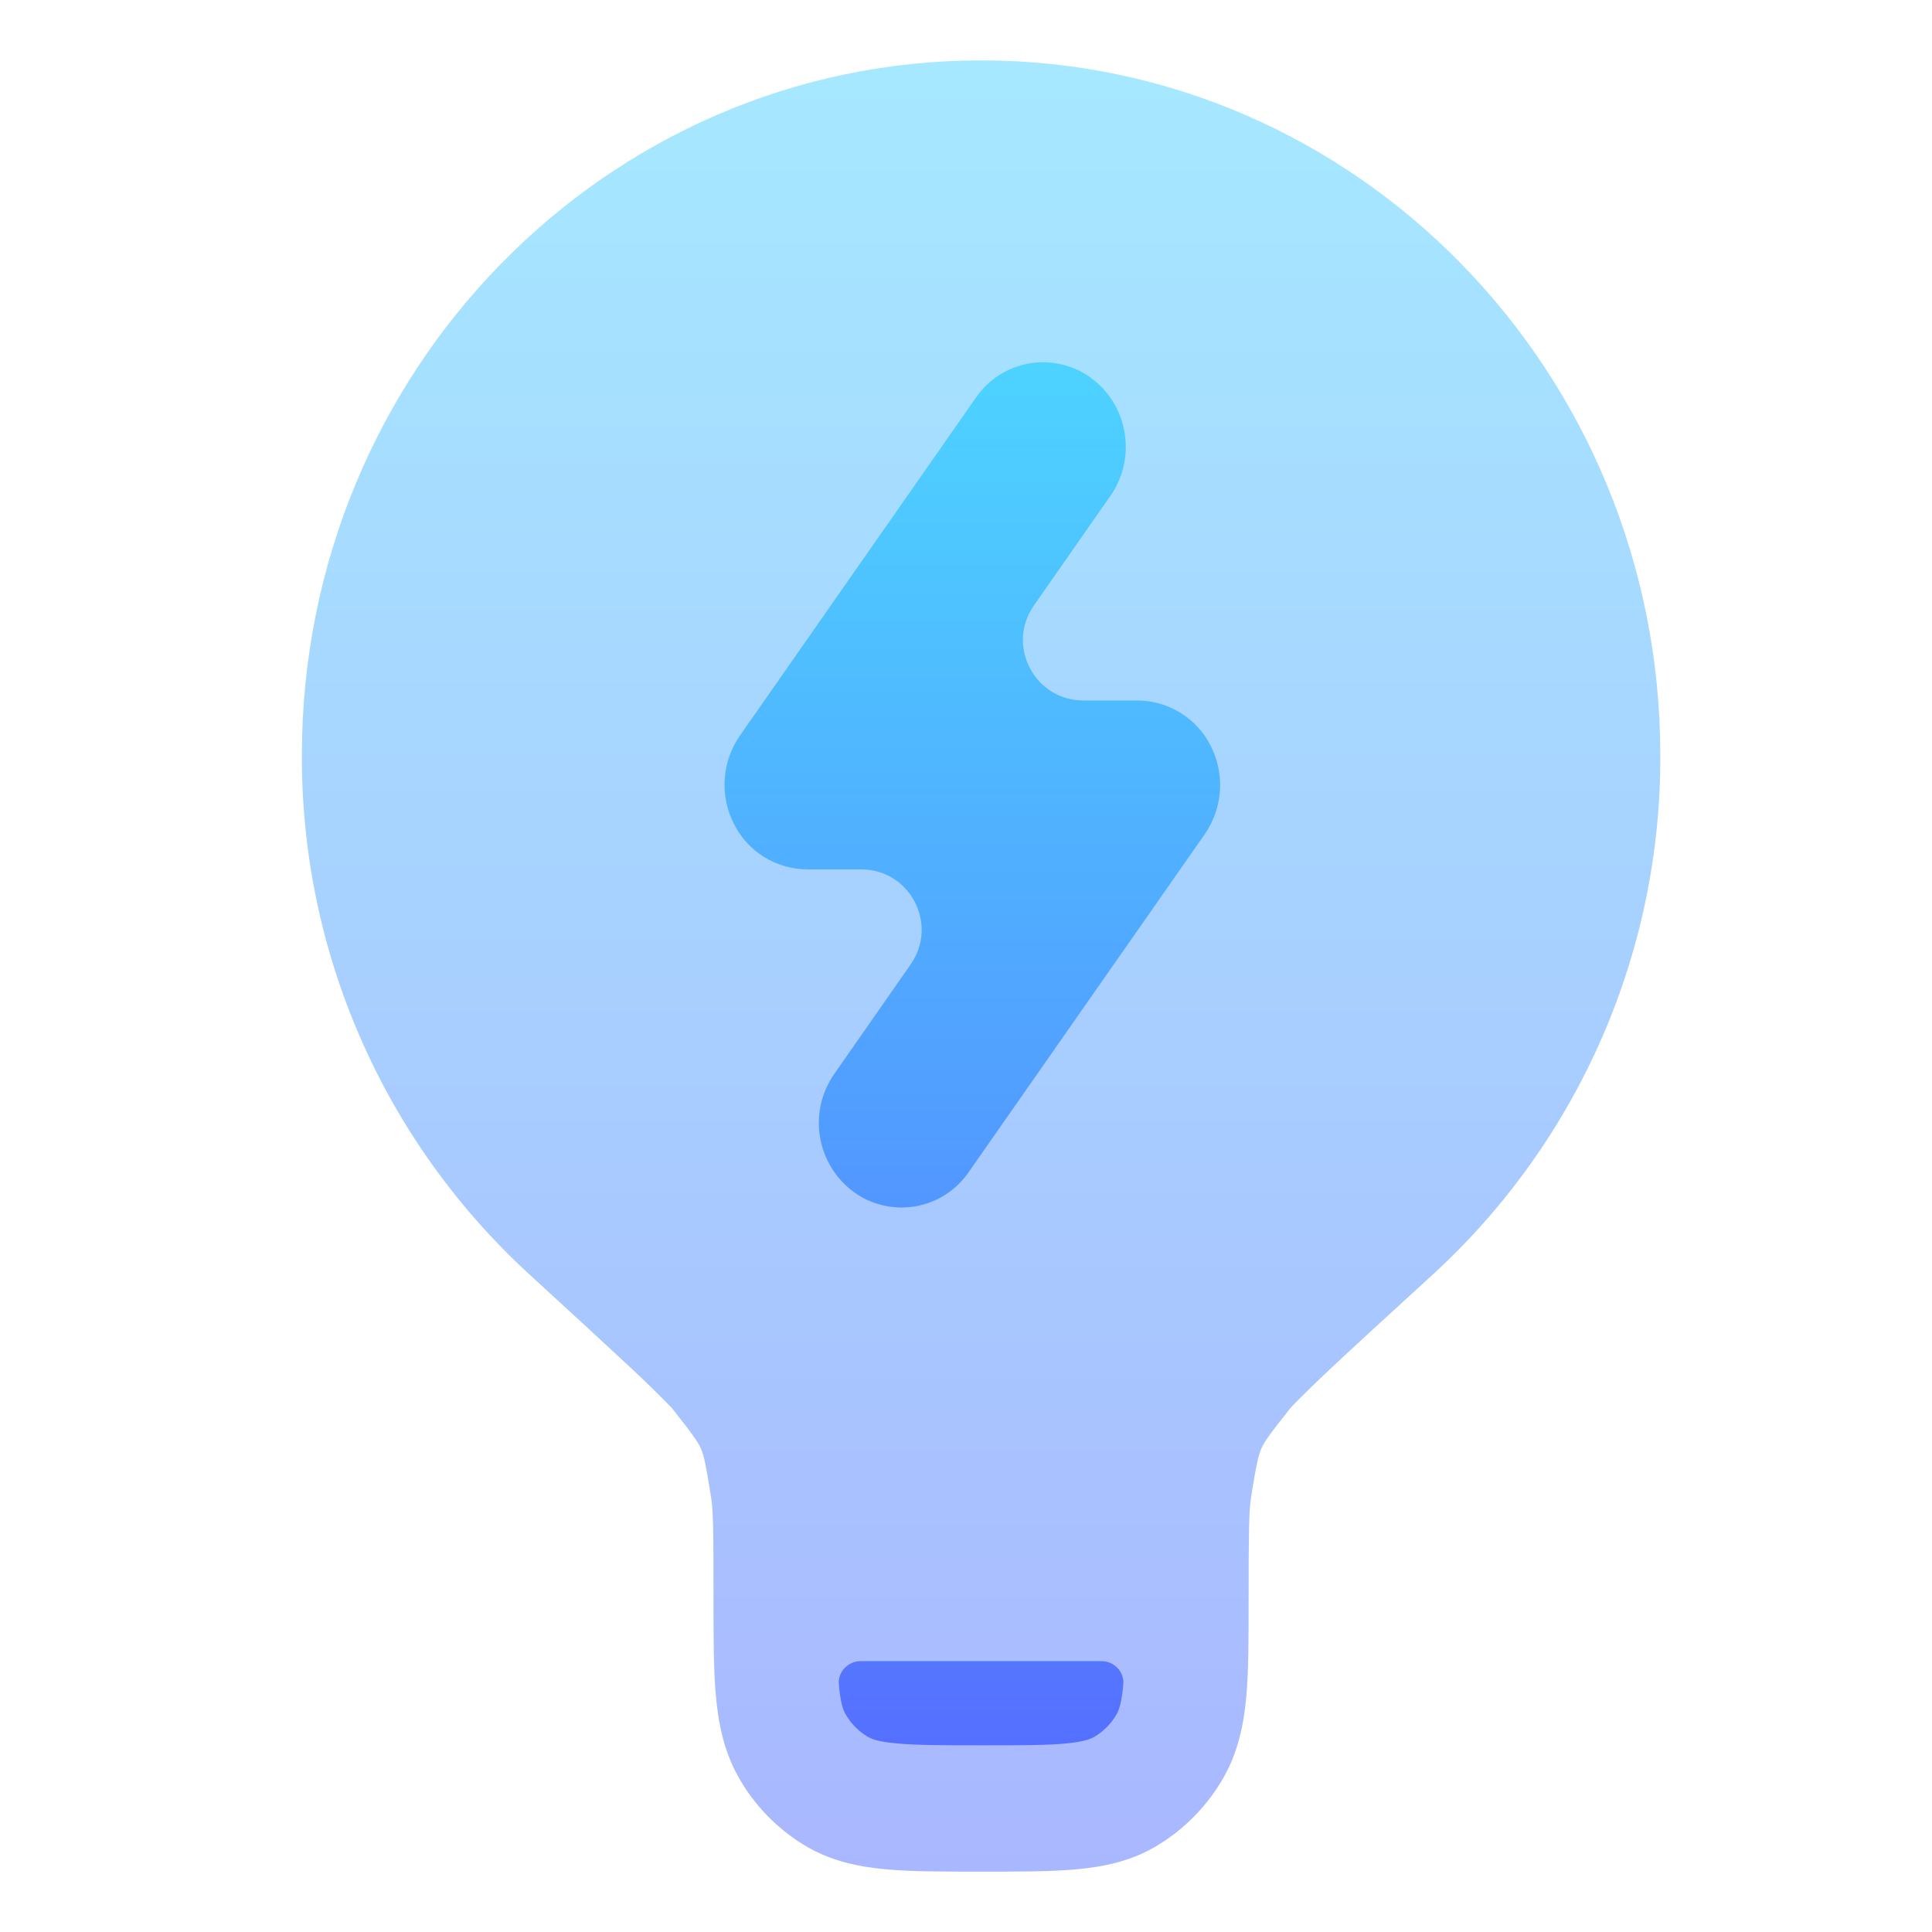 <svg width="32" height="32" viewBox="0 0 32 32" fill="none" xmlns="http://www.w3.org/2000/svg">
<path opacity="0.5" d="M5 12.511C5 6.154 10.037 1 16.25 1C22.463 1 27.5 6.154 27.5 12.511C27.506 14.123 27.175 15.719 26.53 17.196C25.884 18.673 24.938 20 23.752 21.091C22.987 21.791 22.418 22.312 22.016 22.69C21.812 22.881 21.612 23.076 21.416 23.275L21.379 23.316L21.367 23.331C21.011 23.777 20.935 23.893 20.89 23.998C20.845 24.103 20.81 24.238 20.72 24.808C20.686 25.033 20.681 25.417 20.681 26.465V26.511C20.681 27.124 20.681 27.654 20.644 28.087C20.603 28.546 20.513 29.002 20.272 29.43C20.004 29.905 19.616 30.302 19.147 30.58C18.73 30.828 18.284 30.919 17.836 30.961C17.411 31 16.894 31 16.294 31H16.207C15.607 31 15.089 31 14.665 30.961C14.215 30.919 13.771 30.826 13.352 30.58C12.883 30.302 12.495 29.905 12.229 29.43C11.989 29.002 11.899 28.547 11.857 28.087C11.818 27.652 11.818 27.124 11.818 26.511V26.465C11.818 25.417 11.815 25.033 11.779 24.808C11.689 24.238 11.657 24.103 11.611 23.998C11.566 23.893 11.489 23.777 11.134 23.329L11.122 23.314C10.913 23.101 10.701 22.893 10.484 22.689C10.082 22.314 9.514 21.791 8.749 21.09C7.562 19.998 6.616 18.672 5.971 17.195C5.325 15.718 4.995 14.123 5 12.511Z" fill="url(#paint0_linear_273_99)"/>
<path fill-rule="evenodd" clip-rule="evenodd" d="M18.072 6.261C18.072 6.261 18.073 6.262 18.073 6.262C18.688 6.712 18.831 7.587 18.391 8.214L17.124 10.03C16.662 10.693 17.136 11.602 17.944 11.602H18.841C19.094 11.603 19.342 11.675 19.556 11.809C19.771 11.943 19.945 12.134 20.057 12.361C20.172 12.59 20.224 12.846 20.206 13.102C20.188 13.358 20.101 13.605 19.955 13.816L16.045 19.413C15.943 19.562 15.812 19.689 15.66 19.787C15.508 19.884 15.338 19.95 15.16 19.981C14.982 20.011 14.8 20.006 14.624 19.964C14.448 19.923 14.282 19.847 14.137 19.74C13.84 19.52 13.641 19.193 13.581 18.829C13.522 18.464 13.606 18.091 13.818 17.788L15.084 15.972C15.547 15.309 15.073 14.4 14.264 14.4H13.368C13.115 14.398 12.867 14.326 12.652 14.192C12.437 14.058 12.264 13.866 12.152 13.639C12.037 13.41 11.986 13.154 12.004 12.899C12.021 12.643 12.108 12.397 12.254 12.186L16.164 6.587C16.266 6.438 16.396 6.311 16.549 6.213C16.701 6.116 16.871 6.05 17.049 6.019C17.227 5.989 17.409 5.994 17.585 6.036C17.76 6.077 17.926 6.153 18.071 6.259C18.072 6.26 18.072 6.26 18.072 6.261V6.261ZM13.894 27.9C13.874 27.689 14.048 27.513 14.26 27.513H18.24C18.452 27.513 18.625 27.688 18.605 27.9V27.9C18.578 28.213 18.53 28.327 18.5 28.384C18.411 28.543 18.282 28.675 18.125 28.768C18.07 28.8 17.957 28.848 17.651 28.878C17.33 28.908 16.906 28.908 16.25 28.908H16.25C15.593 28.908 15.17 28.906 14.849 28.876C14.542 28.849 14.431 28.8 14.375 28.768C14.219 28.675 14.089 28.543 14 28.384C13.969 28.327 13.921 28.215 13.894 27.9V27.9Z" fill="url(#paint1_linear_273_99)"/>
<defs>
<linearGradient id="paint0_linear_273_99" x1="16.25" y1="31" x2="16.25" y2="1" gradientUnits="userSpaceOnUse">
<stop stop-color="#5570FF"/>
<stop offset="1" stop-color="#4DD3FF"/>
</linearGradient>
<linearGradient id="paint1_linear_273_99" x1="16.105" y1="28.908" x2="16.105" y2="6" gradientUnits="userSpaceOnUse">
<stop stop-color="#5570FF"/>
<stop offset="1" stop-color="#4DD3FF"/>
</linearGradient>
</defs>
</svg>
